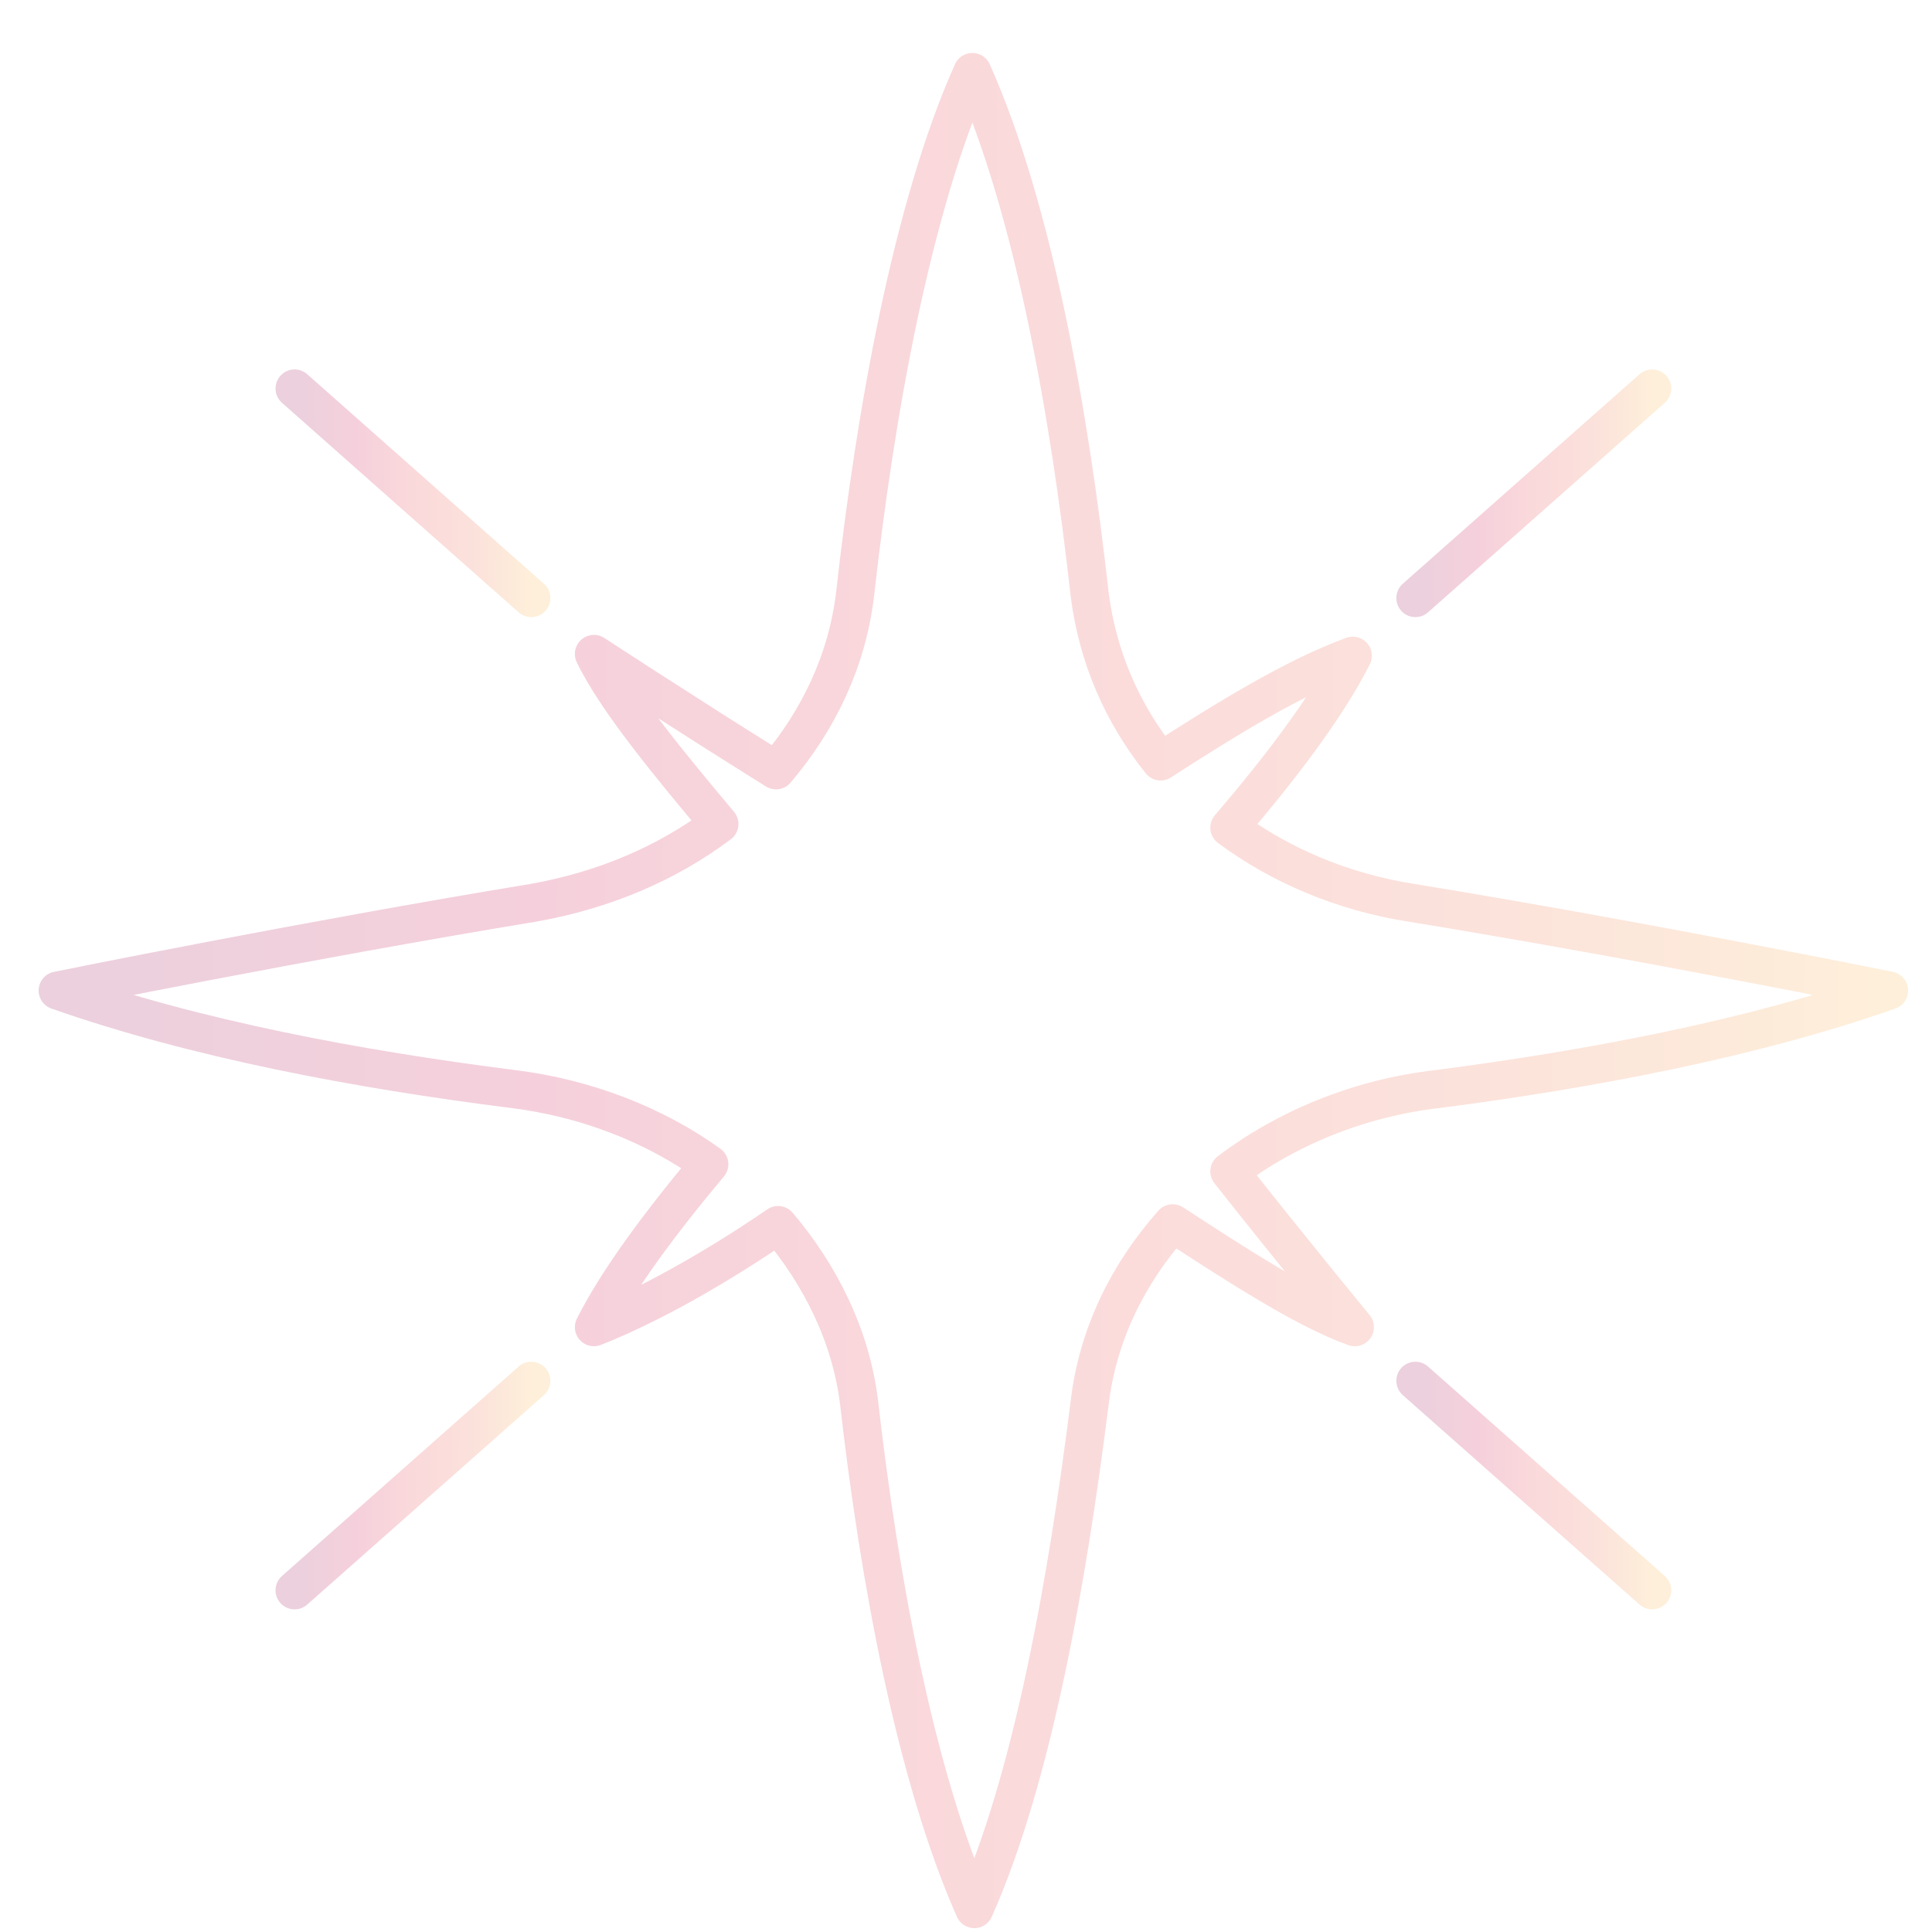 <svg width="31" height="31" viewBox="0 0 31 31" fill="none" xmlns="http://www.w3.org/2000/svg">
<g id="Group" opacity="0.2">
<path id="Vector" d="M22.711 22.156L26.51 25.517" stroke="url(#paint0_linear_345_4603)" stroke-width="0.612" stroke-miterlimit="10" stroke-linecap="round" stroke-linejoin="round"/>
<path id="Vector_2" d="M4.727 6.234L8.525 9.596" stroke="url(#paint1_linear_345_4603)" stroke-width="0.612" stroke-miterlimit="10" stroke-linecap="round" stroke-linejoin="round"/>
<path id="Vector_3" d="M8.525 22.156L4.727 25.517" stroke="url(#paint2_linear_345_4603)" stroke-width="0.612" stroke-miterlimit="10" stroke-linecap="round" stroke-linejoin="round"/>
<path id="Vector_4" d="M26.51 6.234L22.711 9.596" stroke="url(#paint3_linear_345_4603)" stroke-width="0.612" stroke-miterlimit="10" stroke-linecap="round" stroke-linejoin="round"/>
<path id="Vector_5" d="M30.311 15.894C30.311 15.894 26.349 15.09 22.648 14.486C21.544 14.314 20.537 13.883 19.726 13.28C20.537 12.332 21.284 11.355 21.706 10.522C20.765 10.867 19.693 11.527 18.622 12.217C18.005 11.441 17.615 10.55 17.485 9.545C17.16 6.615 16.576 3.34 15.602 1.156C14.628 3.34 14.043 6.643 13.719 9.545C13.589 10.608 13.134 11.556 12.452 12.36C11.024 11.47 9.53 10.493 9.53 10.493C9.887 11.24 10.796 12.332 11.543 13.222C10.699 13.854 9.692 14.285 8.556 14.486C4.887 15.09 0.926 15.894 0.926 15.894C3.134 16.67 5.731 17.158 8.231 17.474C9.4 17.618 10.504 18.049 11.381 18.681C10.634 19.571 9.92 20.519 9.53 21.295C10.407 20.95 11.478 20.347 12.485 19.657C13.167 20.462 13.654 21.439 13.784 22.502C14.108 25.346 14.693 28.506 15.634 30.632C16.576 28.506 17.128 25.346 17.485 22.502C17.615 21.41 18.102 20.433 18.816 19.629C19.79 20.261 20.927 21.008 21.739 21.295C21.739 21.295 20.7 20.031 19.726 18.796C20.635 18.106 21.803 17.618 23.07 17.474C25.505 17.158 28.103 16.67 30.311 15.894Z" stroke="url(#paint4_linear_345_4603)" stroke-width="0.612" stroke-miterlimit="10" stroke-linecap="round" stroke-linejoin="round"/>
</g>
<defs>
<linearGradient id="paint0_linear_345_4603" x1="22.732" y1="22.156" x2="26.517" y2="22.164" gradientUnits="userSpaceOnUse">
<stop stop-color="#9E1256"/>
<stop offset="0.266" stop-color="#CE164F"/>
<stop offset="0.5" stop-color="#E74249"/>
<stop offset="0.771" stop-color="#ED6E49"/>
<stop offset="1" stop-color="#F9B048"/>
</linearGradient>
<linearGradient id="paint1_linear_345_4603" x1="4.748" y1="6.234" x2="8.532" y2="6.242" gradientUnits="userSpaceOnUse">
<stop stop-color="#9E1256"/>
<stop offset="0.266" stop-color="#CE164F"/>
<stop offset="0.5" stop-color="#E74249"/>
<stop offset="0.771" stop-color="#ED6E49"/>
<stop offset="1" stop-color="#F9B048"/>
</linearGradient>
<linearGradient id="paint2_linear_345_4603" x1="4.748" y1="22.156" x2="8.532" y2="22.164" gradientUnits="userSpaceOnUse">
<stop stop-color="#9E1256"/>
<stop offset="0.266" stop-color="#CE164F"/>
<stop offset="0.5" stop-color="#E74249"/>
<stop offset="0.771" stop-color="#ED6E49"/>
<stop offset="1" stop-color="#F9B048"/>
</linearGradient>
<linearGradient id="paint3_linear_345_4603" x1="22.732" y1="6.234" x2="26.517" y2="6.242" gradientUnits="userSpaceOnUse">
<stop stop-color="#9E1256"/>
<stop offset="0.266" stop-color="#CE164F"/>
<stop offset="0.5" stop-color="#E74249"/>
<stop offset="0.771" stop-color="#ED6E49"/>
<stop offset="1" stop-color="#F9B048"/>
</linearGradient>
<linearGradient id="paint4_linear_345_4603" x1="1.089" y1="1.157" x2="30.362" y2="1.208" gradientUnits="userSpaceOnUse">
<stop stop-color="#9E1256"/>
<stop offset="0.266" stop-color="#CE164F"/>
<stop offset="0.5" stop-color="#E74249"/>
<stop offset="0.771" stop-color="#ED6E49"/>
<stop offset="1" stop-color="#F9B048"/>
</linearGradient>
</defs>
</svg>
